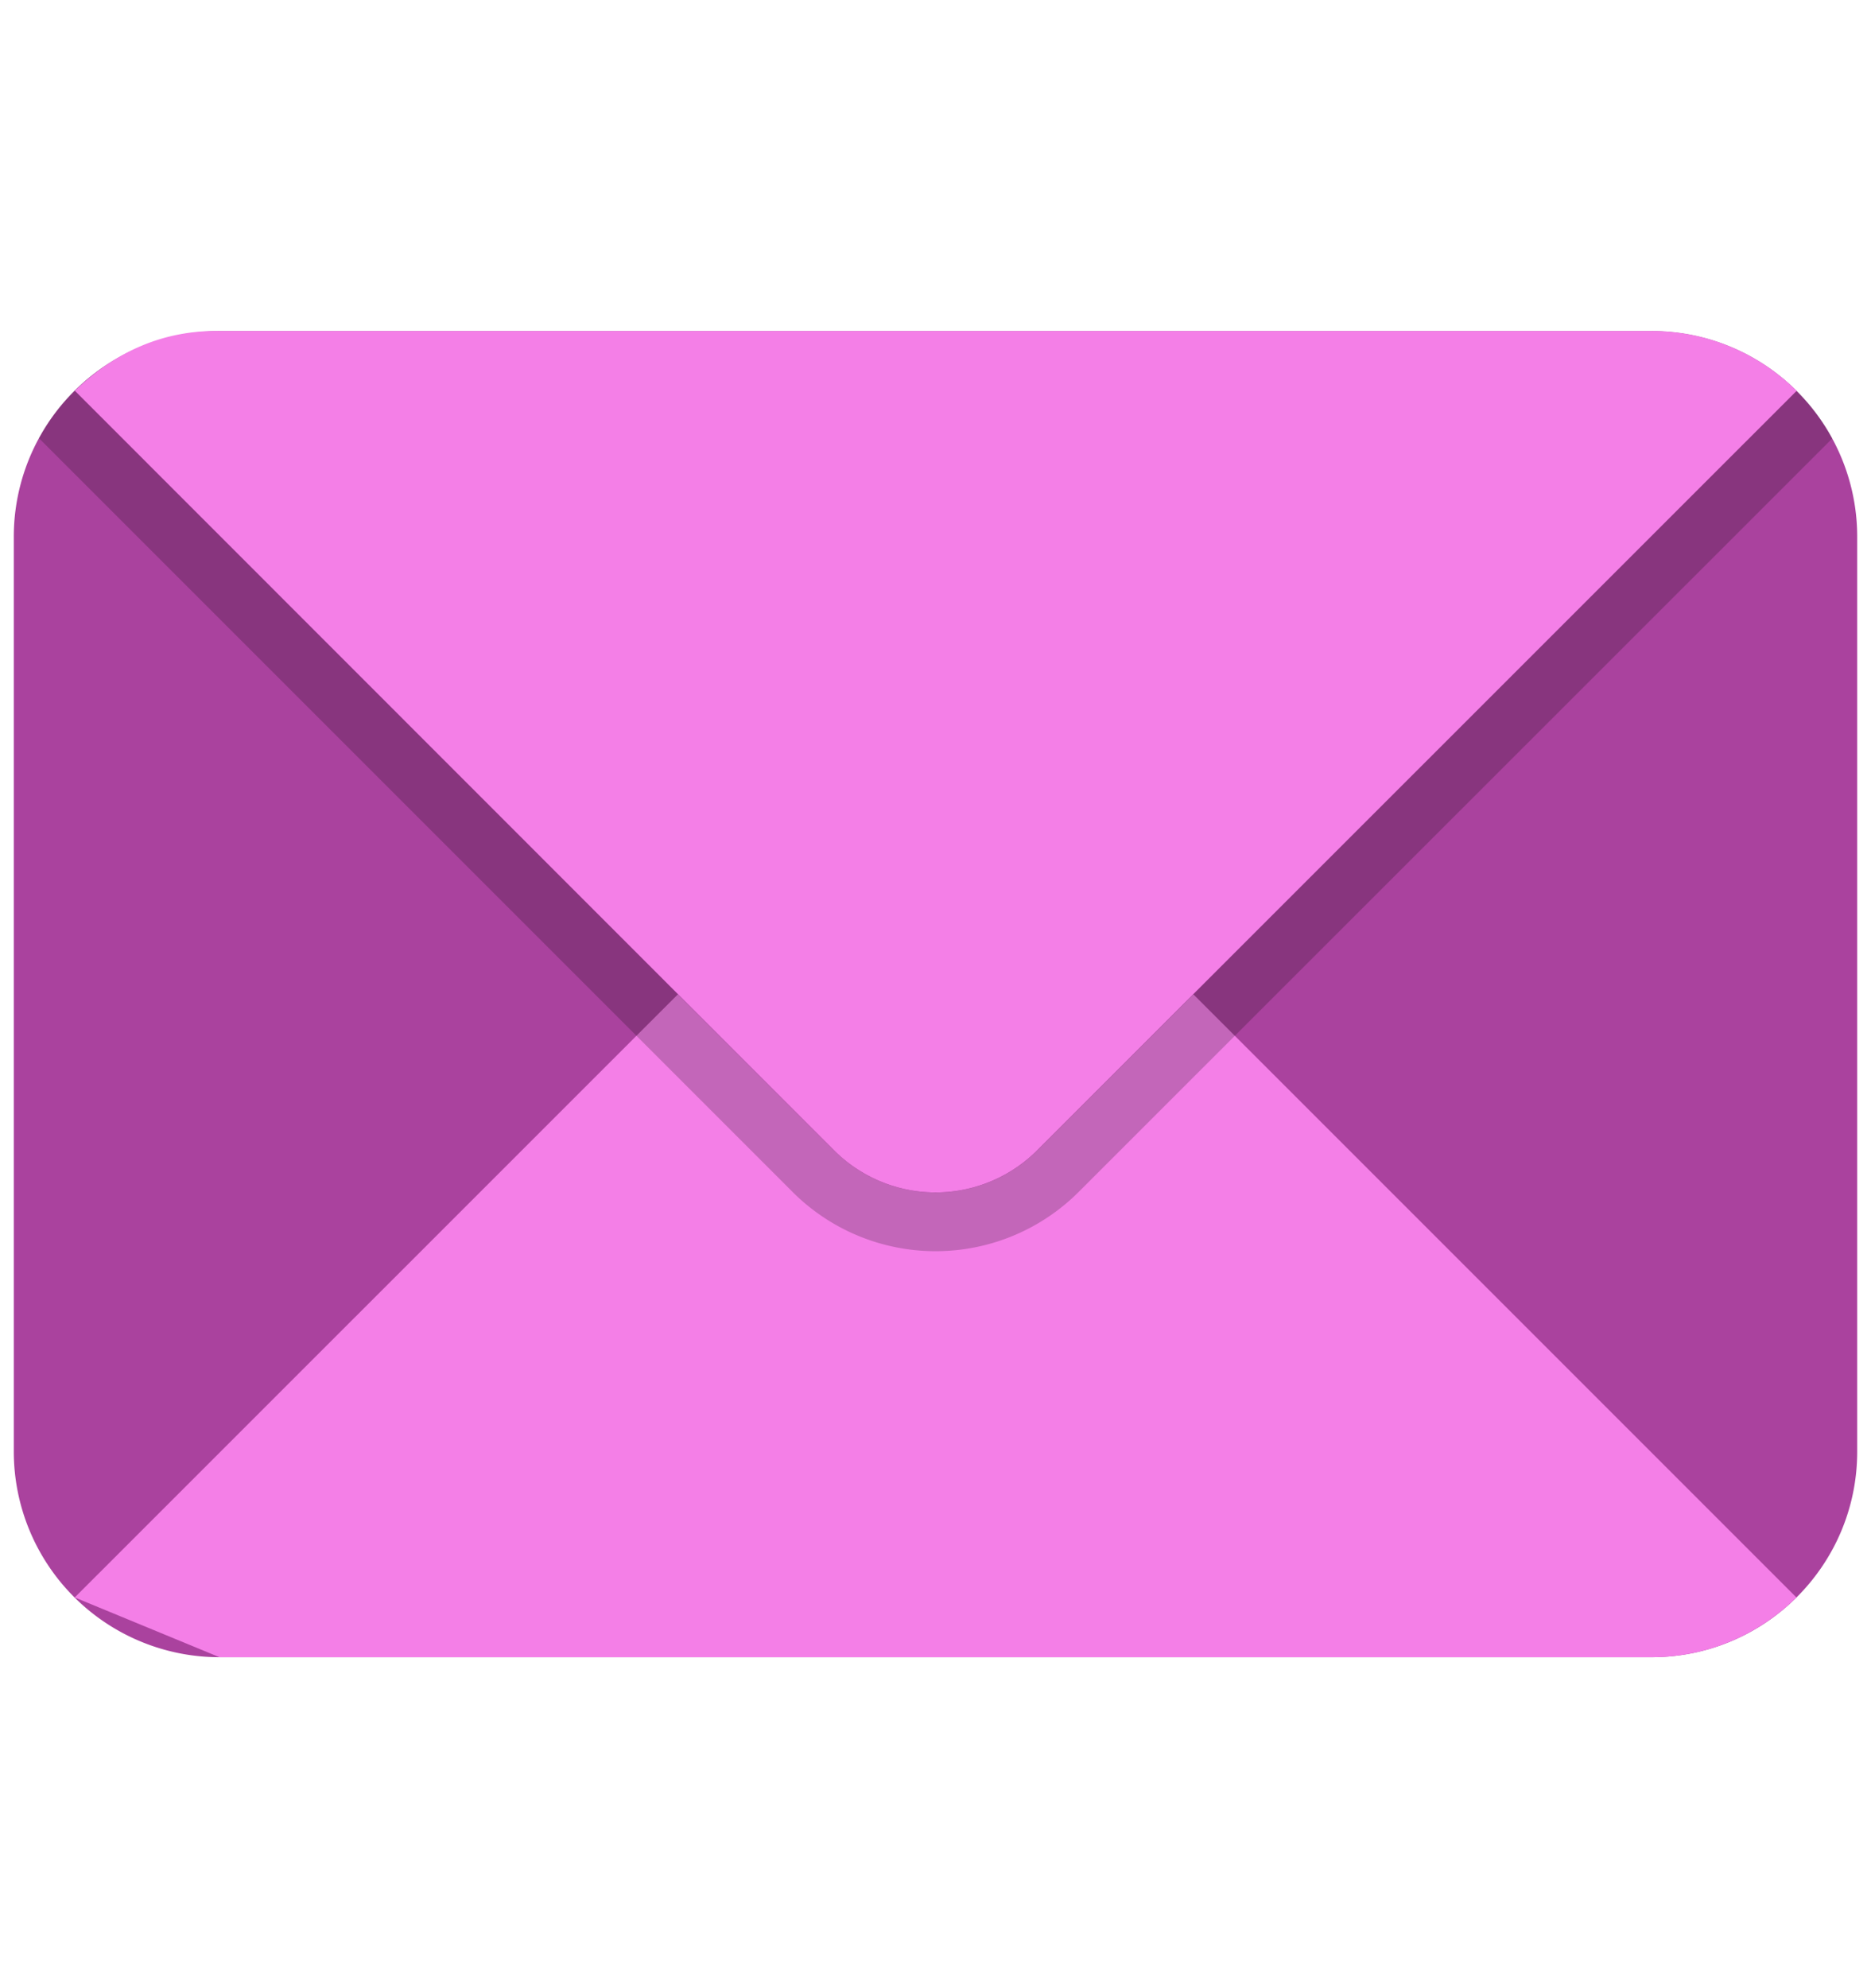 <svg width="16" height="17" viewBox="0 0 16 17" fill="none" xmlns="http://www.w3.org/2000/svg"><path d="M15.882 4.591v7.821c0 .97-.787 1.758-1.758 1.758H1.877a1.759 1.759 0 0 1-1.759-1.758v-7.82a1.757 1.757 0 0 1 1.76-1.76h12.246a1.757 1.757 0 0 1 1.758 1.76Z" fill="#AA429E"/><path d="m.639 13.659 5.158-5.157 1.335 1.334c.48.48 1.258.48 1.738 0l1.335-1.334 5.157 5.157c-.32.315-.755.511-1.239.511H1.877" fill="#F47FE7"/><path opacity=".2" d="M15.669 3.749 9.226 10.19a1.73 1.73 0 0 1-2.448.002L.333 3.747a1.757 1.757 0 0 1 1.544-.917h12.247c.666 0 1.246.37 1.545.919Z" fill="#000"/><path d="M15.365 3.341 8.87 9.835a1.227 1.227 0 0 1-1.737.001L5.798 8.501.64 3.341c.345-.332.753-.518 1.237-.511h12.247c.483 0 .92.196 1.24.511Z" fill="#F47FE7"/></svg>